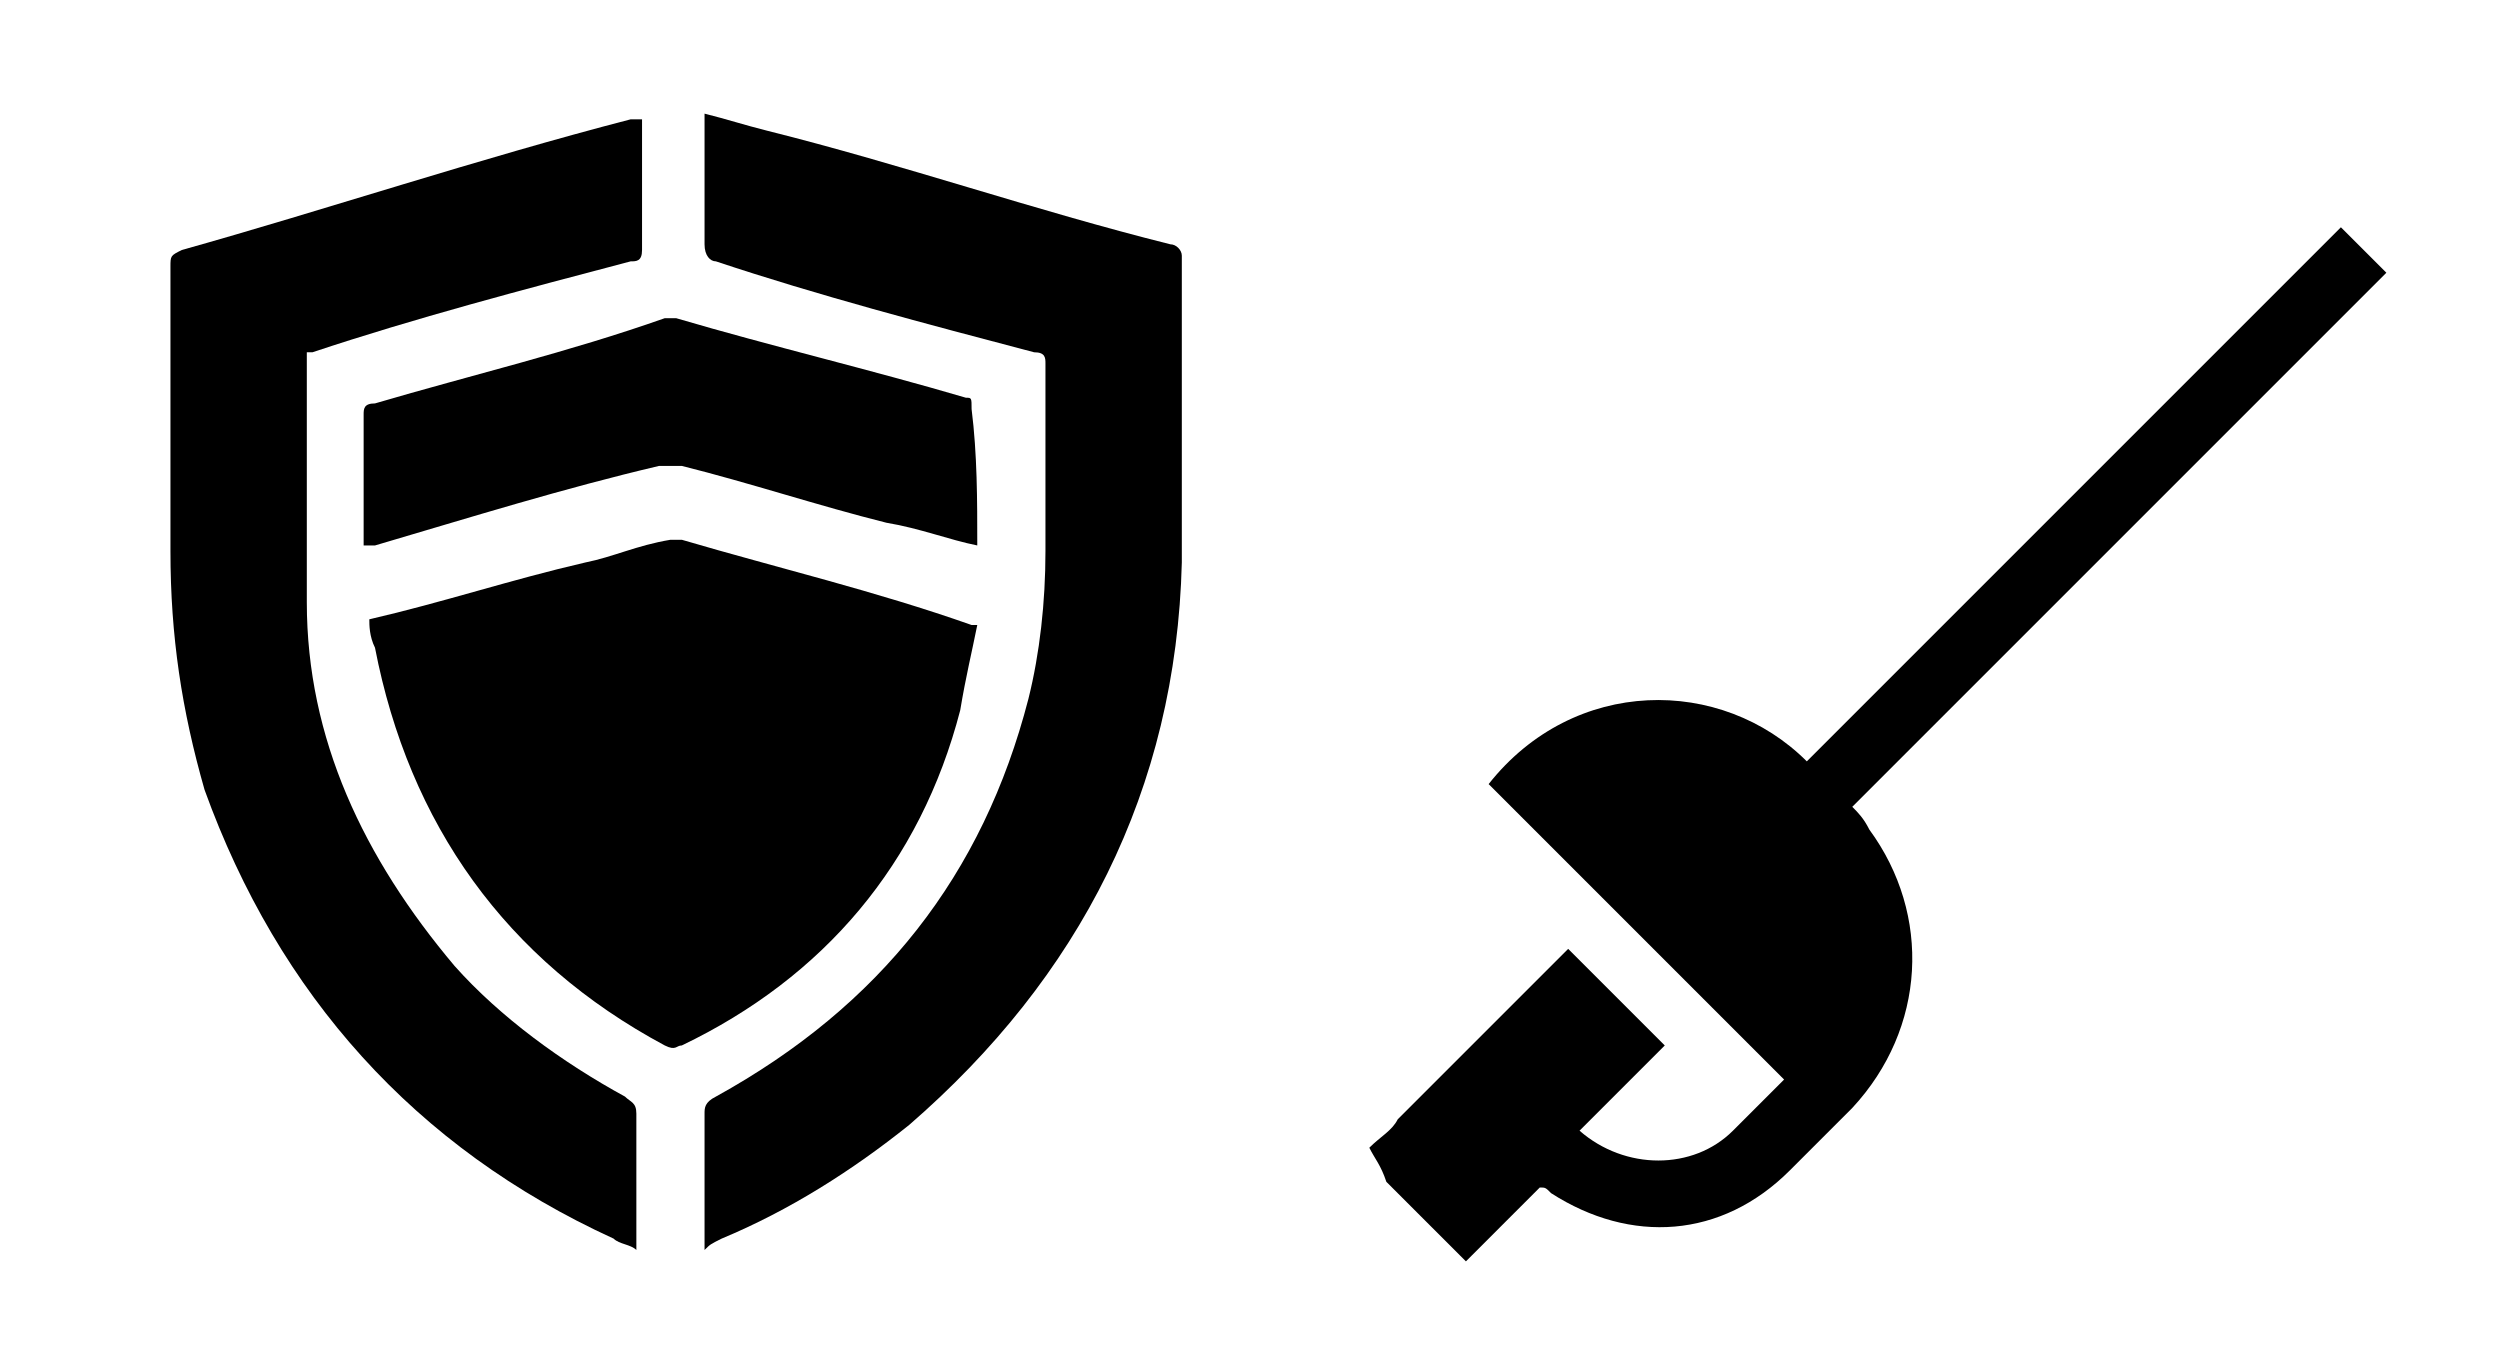 <?xml version="1.0" encoding="utf-8"?>
<!-- Generator: Adobe Illustrator 25.2.1, SVG Export Plug-In . SVG Version: 6.00 Build 0)  -->
<svg version="1.1" id="Layer_1" xmlns="http://www.w3.org/2000/svg" xmlns:xlink="http://www.w3.org/1999/xlink" x="0px" y="0px"
	 viewBox="0 0 44 24" style="enable-background:new 0 0 44 24;" xml:space="preserve">
<g>
	<path d="M12.4,22c0-0.8,0-1.6,0-2.4c0-0.1,0-0.2,0.2-0.3c2.9-1.6,4.7-3.9,5.5-7c0.2-0.8,0.3-1.7,0.3-2.6c0-1.1,0-2.2,0-3.3
		c0-0.1,0-0.2-0.2-0.2c-1.9-0.5-3.8-1-5.6-1.6c-0.1,0-0.2-0.1-0.2-0.3c0-0.7,0-1.4,0-2.1c0-0.1,0-0.1,0-0.2c0.4,0.1,0.7,0.2,1.1,0.3
		c2.4,0.6,4.7,1.4,7.1,2c0.1,0,0.2,0.1,0.2,0.2c0,1.8,0,3.6,0,5.4c-0.1,4-1.8,7.3-4.8,9.9c-1,0.8-2.1,1.5-3.3,2
		C12.5,21.9,12.5,21.9,12.4,22L12.4,22z"/>
	<path d="M11.2,22c-0.1-0.1-0.3-0.1-0.4-0.2c-3.5-1.6-5.9-4.3-7.2-7.9C3.2,12.5,3,11.2,3,9.7c0-1.7,0-3.3,0-5c0-0.2,0-0.2,0.2-0.3
		c2.5-0.7,5.2-1.6,7.9-2.3c0,0,0.1,0,0.2,0c0,0.1,0,0.1,0,0.2c0,0.7,0,1.4,0,2.1c0,0.2-0.1,0.2-0.2,0.2c-1.9,0.5-3.8,1-5.6,1.6
		c-0.1,0-0.1,0-0.1,0l0,0c0,1.5,0,2.9,0,4.4c0,2.4,1,4.5,2.6,6.4c0.8,0.9,1.9,1.7,3,2.3c0.1,0.1,0.2,0.1,0.2,0.3
		C11.2,20.3,11.2,21.2,11.2,22L11.2,22z"/>
	<path d="M6.5,10.9c1.3-0.3,2.5-0.7,3.8-1c0.5-0.1,0.9-0.3,1.5-0.4c0.1,0,0.2,0,0.2,0c1.7,0.5,3.4,0.9,5.1,1.5c0,0,0,0,0.1,0
		c-0.1,0.5-0.2,0.9-0.3,1.5c-0.7,2.7-2.4,4.7-4.9,5.9c-0.1,0-0.1,0.1-0.3,0c-2.8-1.5-4.5-3.9-5.1-7C6.5,11.2,6.5,11,6.5,10.9z"/>
	<path d="M17.2,9.6c-0.5-0.1-1-0.3-1.6-0.4c-1.2-0.3-2.4-0.7-3.6-1c-0.1,0-0.3,0-0.4,0c-1.7,0.4-3.3,0.9-5,1.4c-0.1,0-0.1,0-0.2,0
		c0-0.1,0-0.1,0-0.1c0-0.7,0-1.5,0-2.2c0-0.1,0-0.2,0.2-0.2c1.7-0.5,3.4-0.9,5.1-1.5c0.1,0,0.2,0,0.2,0C13.6,6.1,15.3,6.5,17,7
		c0.1,0,0.1,0,0.1,0.2C17.2,8,17.2,8.8,17.2,9.6C17.2,9.5,17.2,9.5,17.2,9.6z"/>
</g>
<path d="M24.1,20.2c0.1,0.2,0.2,0.3,0.3,0.6c0.4,0.4,0.9,0.9,1.3,1.3l0.1,0.1l0,0c0.4-0.4,0.9-0.9,1.3-1.3c0.1,0,0.1,0,0.2,0.1
	c1.4,0.9,3,0.8,4.2-0.4c0.4-0.4,0.7-0.7,1.1-1.1c1.3-1.4,1.4-3.4,0.3-4.9c-0.1-0.2-0.2-0.3-0.3-0.4c3.1-3.1,6.3-6.3,9.4-9.4
	c-0.3-0.3-0.5-0.5-0.8-0.8c-3.1,3.1-6.3,6.3-9.4,9.4c-1.5-1.5-4.1-1.5-5.6,0.4c1.7,1.7,3.5,3.5,5.2,5.2c-0.3,0.3-0.6,0.6-0.9,0.9
	c-0.7,0.7-1.9,0.7-2.7,0c0.5-0.5,1-1,1.5-1.5c-0.5-0.5-1.1-1.1-1.7-1.7l-0.1,0.1c-1,1-1.9,1.9-2.9,2.9C24.5,19.9,24.3,20,24.1,20.2
	C24.1,20.3,24.1,20.3,24.1,20.2z"/>
</svg>
